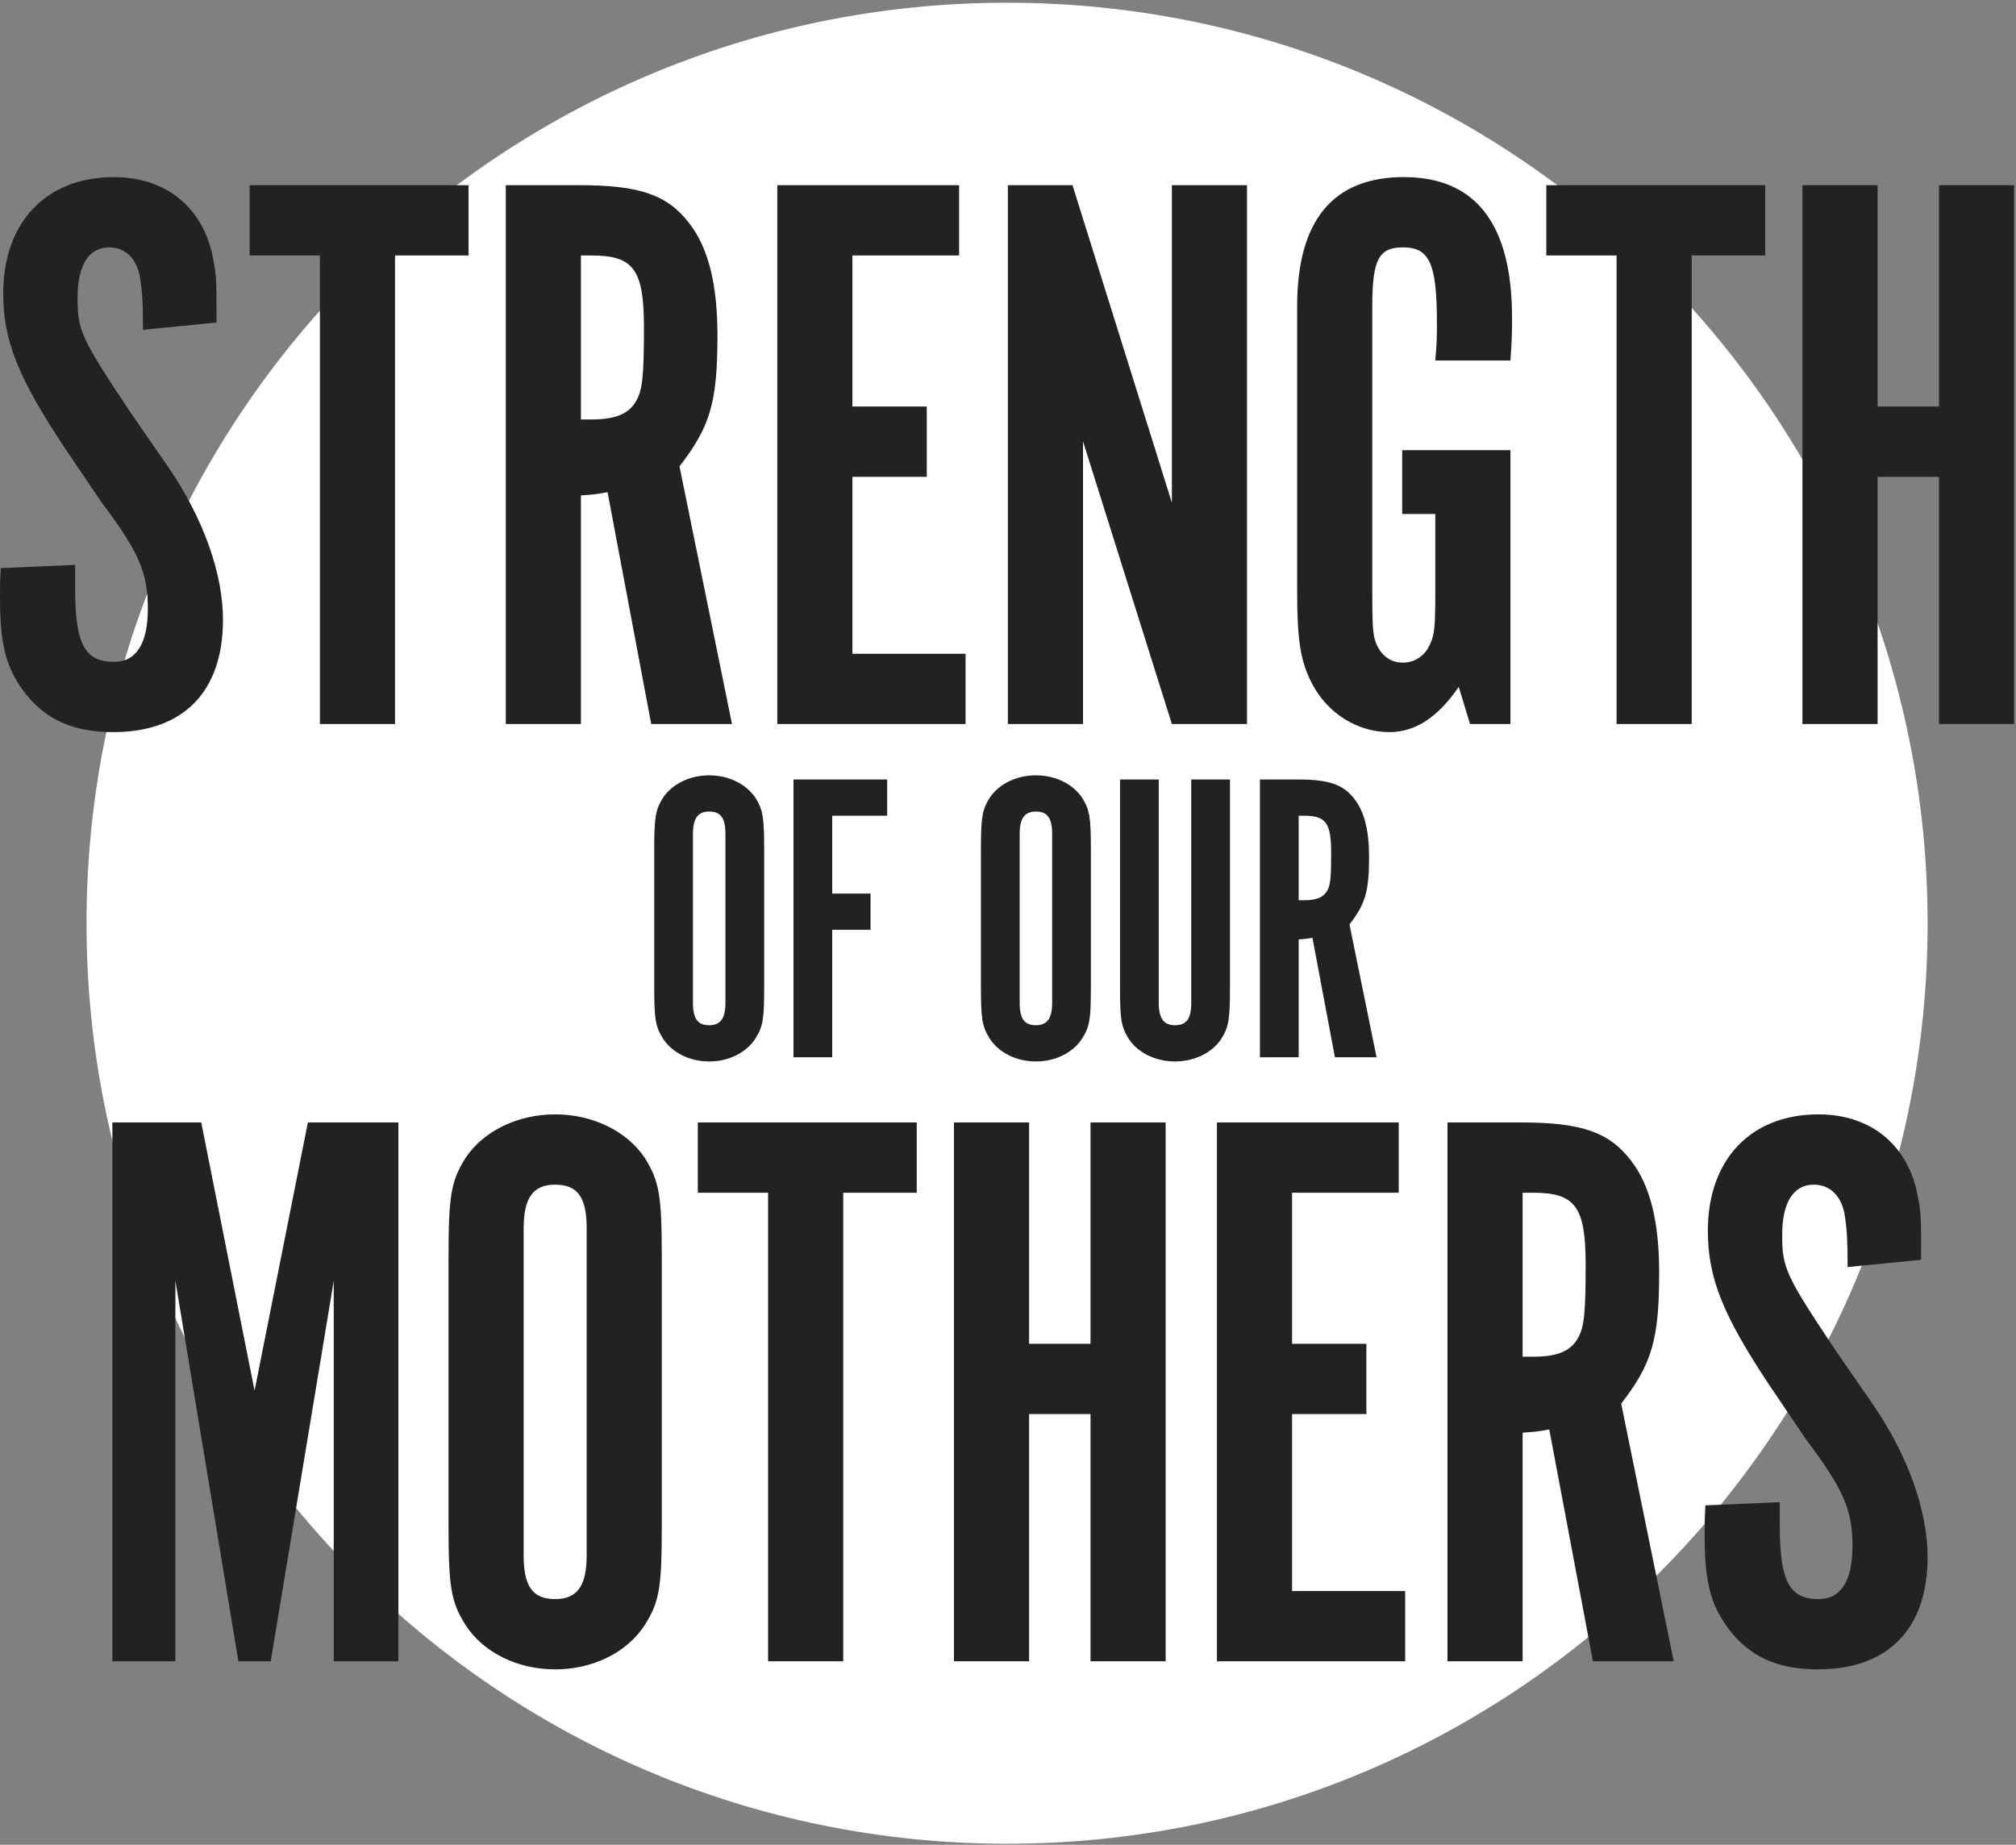 <?xml version="1.0" encoding="UTF-8"?>
<svg width="742px" height="679px" viewBox="0 0 742 679" version="1.1" xmlns="http://www.w3.org/2000/svg" xmlns:xlink="http://www.w3.org/1999/xlink">
    <rect x="0" y="0" width="742" height="679" fill="#808080" stroke="none"/>
    <!-- Generator: Sketch 51.2 (57519) - http://www.bohemiancoding.com/sketch -->
    <title>icons/logo</title>
    <desc>Created with Sketch.</desc>
    <defs></defs>
    <g id="icons/logo" stroke="none" stroke-width="1" fill="none" fill-rule="evenodd">
        <path d="M709.466,339.812 C709.466,152.691 557.775,1 370.654,1 C183.533,1 31.842,152.691 31.842,339.812 C31.842,526.932 183.533,678.624 370.654,678.624 C557.775,678.624 709.466,526.932 709.466,339.812" id="Fill-1" fill="#FFFFFF"></path>
        <path d="M401.369,494.607 L378.769,494.607 L378.769,413.132 L351.116,413.132 L351.116,611.466 L378.769,611.466 L378.769,520.476 L401.369,520.476 L401.369,611.466 L429.022,611.466 L429.022,413.132 L401.369,413.132 L401.369,494.607 Z M93.693,511.852 L74.067,413.132 L41.359,413.132 L41.359,611.466 L64.552,611.466 L64.552,471.414 L87.745,611.466 L99.641,611.466 L122.834,471.414 L122.834,611.466 L146.622,611.466 L146.622,413.132 L113.319,413.132 L93.693,511.852 Z M256.834,439.002 L282.703,439.002 L282.703,611.466 L310.358,611.466 L310.358,439.002 L337.416,439.002 L337.416,413.132 L256.834,413.132 L256.834,439.002 Z M255.046,369.067 L255.046,306.982 C255.046,301.157 256.886,298.702 261.024,298.702 C265.316,298.702 267.002,301.157 267.002,306.982 L267.002,369.067 C267.002,374.891 265.162,377.347 261.024,377.347 C256.733,377.347 255.046,374.891 255.046,369.067 Z M278.041,382.251 C280.8,377.803 281.26,375.352 281.26,363.088 L281.26,312.806 C281.26,300.697 280.8,298.092 278.041,293.645 C274.668,288.587 268.23,285.365 261.024,285.365 C253.819,285.365 247.38,288.587 244.008,293.645 C241.249,298.092 240.788,300.697 240.788,312.806 L240.788,363.088 C240.788,375.198 241.249,377.803 244.008,382.251 C247.38,387.464 253.819,390.684 261.024,390.684 C268.23,390.684 274.668,387.464 278.041,382.251 Z M215.926,572.514 C215.926,583.812 212.357,588.569 204.329,588.569 C196.003,588.569 192.731,583.812 192.731,572.514 L192.731,452.087 C192.731,440.787 196.3,436.03 204.329,436.03 C212.654,436.03 215.926,440.787 215.926,452.087 L215.926,572.514 Z M204.329,410.16 C190.354,410.16 177.865,416.404 171.324,426.214 C165.971,434.839 165.078,439.896 165.078,463.385 L165.078,560.919 C165.078,584.407 165.971,589.464 171.324,598.085 C177.865,608.195 190.354,614.439 204.329,614.439 C218.305,614.439 230.792,608.195 237.335,598.085 C242.688,589.464 243.579,584.707 243.579,560.919 L243.579,463.385 C243.579,439.896 242.688,434.839 237.335,426.214 C230.792,416.404 218.305,410.16 204.329,410.16 Z M452.698,363.243 L452.698,286.899 L438.442,286.899 L438.442,369.067 C438.442,374.891 436.755,377.347 432.464,377.347 C428.324,377.347 426.486,374.891 426.486,369.067 L426.486,286.899 L412.228,286.899 L412.228,363.243 C412.228,375.352 412.689,377.957 415.447,382.404 C418.82,387.464 425.258,390.684 432.464,390.684 C439.668,390.684 446.108,387.464 449.479,382.404 C452.239,377.957 452.698,375.352 452.698,363.243 Z M713.655,68.157 L713.655,149.632 L691.055,149.632 L691.055,68.157 L663.402,68.157 L663.402,266.491 L691.055,266.491 L691.055,175.501 L713.655,175.501 L713.655,266.491 L741.308,266.491 L741.308,68.157 L713.655,68.157 Z M541.056,266.491 L555.925,266.491 L555.925,165.69 L516.08,165.69 L516.08,189.183 L528.272,189.183 L528.272,217.729 C528.272,230.511 527.974,233.487 526.488,236.759 C524.702,241.217 520.838,243.894 516.378,243.894 C512.215,243.894 508.943,241.812 506.862,237.65 C505.374,234.378 505.077,232.297 505.077,217.729 L505.077,112.761 C505.077,95.516 507.457,91.054 516.378,91.054 C526.19,91.054 528.865,97.002 528.865,119.005 C528.865,123.467 528.865,126.143 528.272,132.683 L555.925,132.683 C556.52,124.953 556.52,121.086 556.52,116.923 C556.52,82.43 543.138,65.185 516.675,65.185 C490.508,65.185 477.424,81.243 477.424,112.761 L477.424,217.729 C477.424,235.569 478.614,243.598 483.074,251.923 C488.723,262.628 499.726,269.467 511.322,269.467 C520.838,269.467 529.162,264.114 536.894,252.814 L541.056,266.491 Z M675.569,496.988 C657.132,469.333 655.943,466.657 655.943,454.464 C655.943,442.573 660.106,436.03 667.54,436.03 C673.784,436.03 678.246,440.488 679.137,448.517 C679.732,452.679 680.029,456.251 680.029,466.357 L707.087,463.684 C707.087,447.327 707.087,446.435 705.601,439.002 C701.736,420.866 688.057,410.16 669.324,410.16 C644.347,410.16 628.586,426.81 628.586,452.979 C628.586,470.523 634.236,484.201 651.186,509.771 L664.864,529.992 C678.541,548.131 681.813,555.861 681.813,568.944 C681.813,581.73 677.65,588.569 669.324,588.569 C658.62,588.569 655.051,582.03 655.051,561.509 L655.051,552.889 L627.695,554.08 C627.398,558.836 627.398,560.619 627.398,564.781 C627.398,582.03 629.479,590.355 636.02,599.275 C643.752,609.681 654.16,614.439 669.026,614.439 C694.896,614.439 709.466,599.571 709.466,573.11 C709.466,556.161 702.329,535.94 689.545,517.205 L675.569,496.988 Z M649.7,68.157 L569.118,68.157 L569.118,94.03 L594.987,94.03 L594.987,266.491 L622.642,266.491 L622.642,94.03 L649.7,94.03 L649.7,68.157 Z M580.929,492.23 C578.253,497.284 573.198,499.365 564.278,499.365 L560.411,499.365 L560.411,439.002 L564.278,439.002 C579.739,439.002 583.606,444.058 583.606,465.466 C583.606,483.606 583.011,488.364 580.929,492.23 Z M610.664,468.442 C610.664,449.708 607.394,436.325 600.257,427.109 C592.228,416.7 582.118,413.132 559.817,413.132 L532.758,413.132 L532.758,611.466 L560.411,611.466 L560.411,527.315 C564.575,527.02 565.466,527.02 570.224,526.125 L586.282,611.466 L616.016,611.466 L596.688,516.61 C607.987,502.042 610.664,493.121 610.664,468.442 Z M475.552,520.476 L502.909,520.476 L502.909,494.607 L475.552,494.607 L475.552,439.002 L514.804,439.002 L514.804,413.132 L447.899,413.132 L447.899,611.466 L517.182,611.466 L517.182,585.597 L475.552,585.597 L475.552,520.476 Z M82.068,228.134 C82.068,211.185 74.932,190.964 62.147,172.233 L48.172,152.012 C29.734,124.357 28.546,121.681 28.546,109.489 C28.546,97.597 32.708,91.054 40.142,91.054 C46.386,91.054 50.848,95.516 51.739,103.545 C52.334,107.708 52.632,111.275 52.632,121.385 L79.69,118.709 C79.69,102.355 79.69,101.461 78.203,94.03 C74.339,75.89 60.659,65.185 41.926,65.185 C16.95,65.185 1.189,81.838 1.189,108.003 C1.189,125.548 6.839,139.226 23.788,164.799 L37.466,185.016 C51.144,203.156 54.415,210.886 54.415,223.972 C54.415,236.759 50.253,243.598 41.926,243.598 C31.222,243.598 27.653,237.055 27.653,216.538 L27.653,207.914 L0.298,209.104 C-0,213.862 -0,215.644 -0,219.81 C-0,237.055 2.081,245.379 8.623,254.3 C16.354,264.71 26.762,269.467 41.629,269.467 C67.498,269.467 82.068,254.599 82.068,228.134 Z M375.294,306.982 C375.294,301.157 377.133,298.702 381.272,298.702 C385.563,298.702 387.25,301.157 387.25,306.982 L387.25,369.067 C387.25,374.891 385.41,377.347 381.272,377.347 C376.98,377.347 375.294,374.891 375.294,369.067 L375.294,306.982 Z M381.272,390.684 C388.477,390.684 394.916,387.464 398.288,382.251 C401.047,377.803 401.507,375.352 401.507,363.088 L401.507,312.806 C401.507,300.697 401.047,298.092 398.288,293.645 C394.916,288.587 388.477,285.365 381.272,285.365 C374.066,285.365 367.628,288.587 364.255,293.645 C361.496,298.092 361.036,300.697 361.036,312.806 L361.036,363.088 C361.036,375.198 361.496,377.803 364.255,382.251 C367.628,387.464 374.066,390.684 381.272,390.684 Z M326.535,300.236 L326.535,286.899 L292.043,286.899 L292.043,389.149 L306.3,389.149 L306.3,342.239 L320.403,342.239 L320.403,328.902 L306.3,328.902 L306.3,300.236 L326.535,300.236 Z M477.987,300.236 L479.978,300.236 C487.95,300.236 489.943,302.842 489.943,313.88 C489.943,323.231 489.636,325.683 488.564,327.678 C487.184,330.284 484.579,331.354 479.978,331.354 L477.987,331.354 L477.987,300.236 Z M477.987,345.765 C480.132,345.612 480.592,345.612 483.044,345.151 L491.322,389.149 L506.653,389.149 L496.688,340.248 C502.515,332.735 503.894,328.134 503.894,315.412 C503.894,305.754 502.208,298.855 498.528,294.105 C494.39,288.737 489.177,286.899 477.68,286.899 L463.729,286.899 L463.729,389.149 L477.987,389.149 L477.987,345.765 Z M398.603,162.419 L431.313,266.491 L458.966,266.491 L458.966,68.157 L431.313,68.157 L431.313,185.016 L394.738,68.157 L370.95,68.157 L370.95,266.491 L398.603,266.491 L398.603,162.419 Z M355.374,240.622 L313.744,240.622 L313.744,175.501 L341.101,175.501 L341.101,149.632 L313.744,149.632 L313.744,94.03 L352.995,94.03 L352.995,68.157 L286.091,68.157 L286.091,266.491 L355.374,266.491 L355.374,240.622 Z M213.811,94.03 L217.678,94.03 C233.139,94.03 237.006,99.084 237.006,120.491 C237.006,138.63 236.411,143.388 234.33,147.255 C231.653,152.308 226.598,154.389 217.678,154.389 L213.811,154.389 L213.811,94.03 Z M213.811,182.34 C217.975,182.045 218.866,182.045 223.624,181.153 L239.682,266.491 L269.417,266.491 L250.088,171.638 C261.387,157.066 264.064,148.146 264.064,123.467 C264.064,104.732 260.794,91.354 253.658,82.134 C245.629,71.728 235.518,68.157 213.218,68.157 L186.158,68.157 L186.158,266.491 L213.811,266.491 L213.811,182.34 Z M117.743,266.491 L145.398,266.491 L145.398,94.03 L172.456,94.03 L172.456,68.157 L91.874,68.157 L91.874,94.03 L117.743,94.03 L117.743,266.491 Z" id="Fill-4" fill="#222222"></path>
    </g>
</svg>